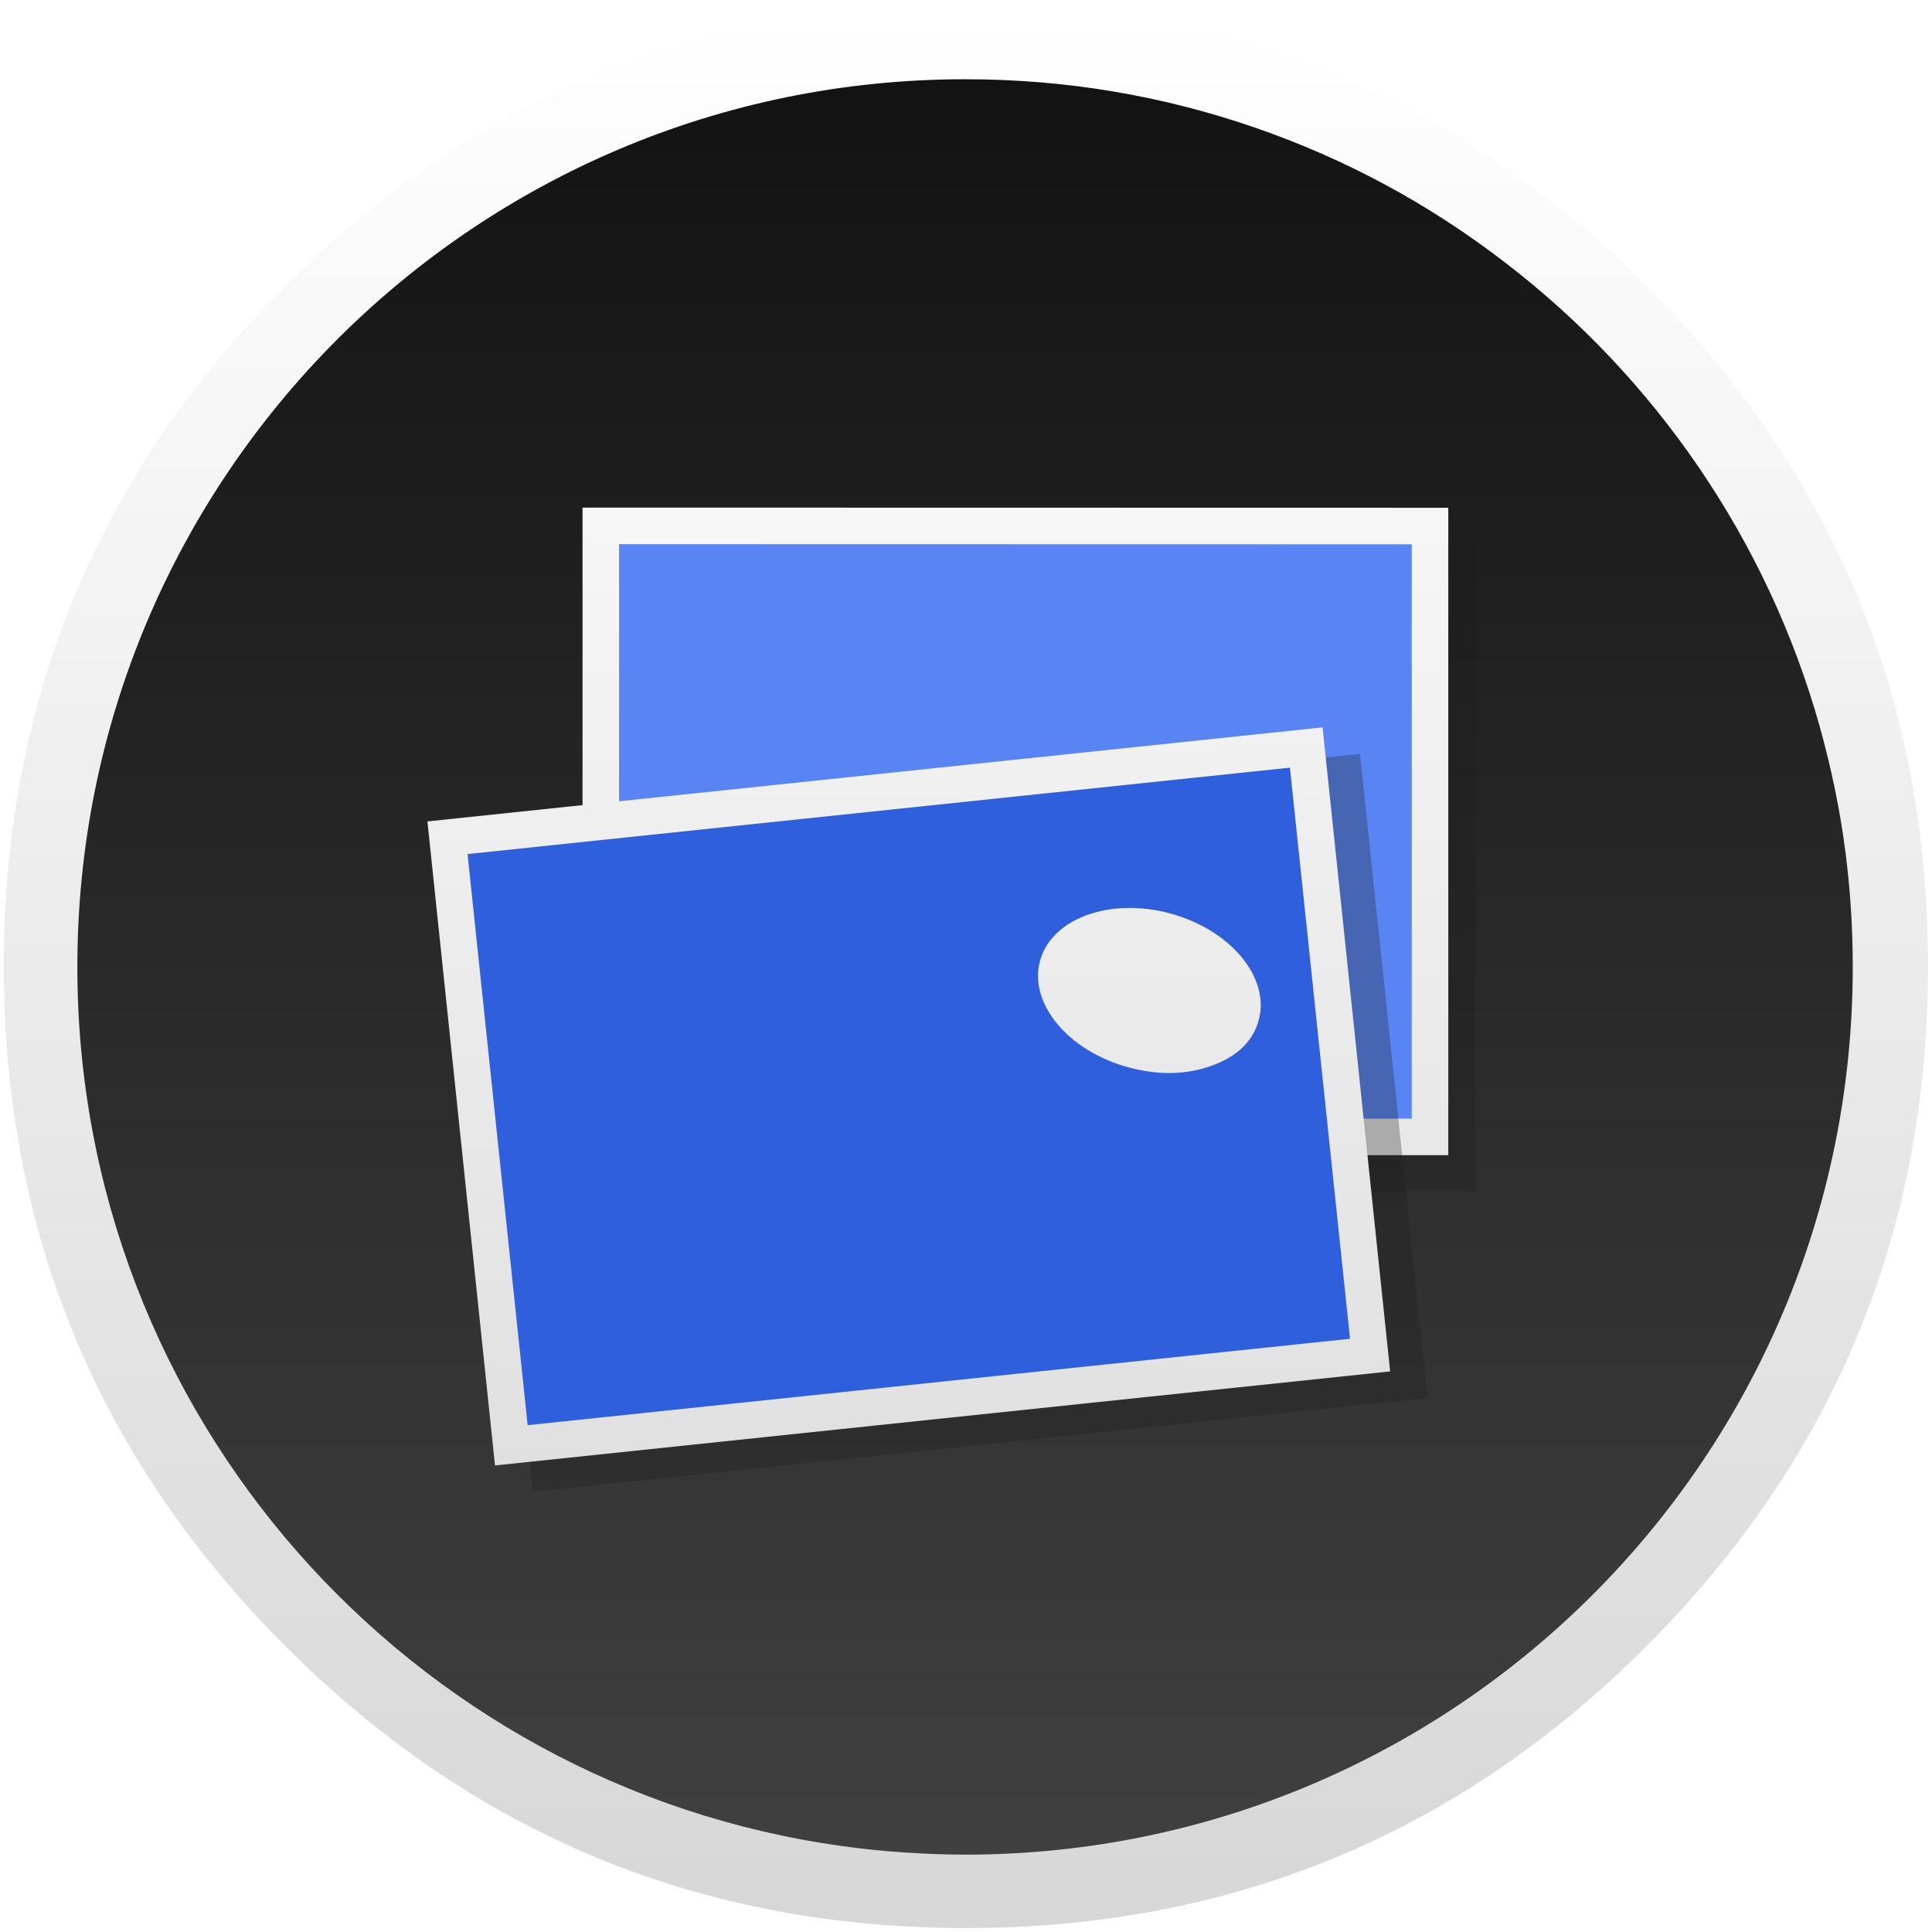 <?xml version="1.0" encoding="UTF-8" standalone="no"?>
<!-- Generator: flash2svg, http://dissentgraphics.com/tools/flash2svg -->

<svg
   xmlns:dc="http://purl.org/dc/elements/1.1/"
   xmlns:cc="http://creativecommons.org/ns#"
   xmlns:rdf="http://www.w3.org/1999/02/22-rdf-syntax-ns#"
   xmlns:svg="http://www.w3.org/2000/svg"
   xmlns="http://www.w3.org/2000/svg"
   xmlns:xlink="http://www.w3.org/1999/xlink"
   xmlns:sodipodi="http://sodipodi.sourceforge.net/DTD/sodipodi-0.dtd"
   xmlns:inkscape="http://www.inkscape.org/namespaces/inkscape"
   id="Preview"
   image-rendering="optimizeSpeed"
   version="1.1"
   style="background-color:#FFFFFF"
   x="0px"
   y="0px"
   width="1024px"
   height="1024px"
   viewBox="0 0 1024 1024"
   enable-background="new 0 0 1024 1024"
   sodipodi:docname="eog.svg"
   inkscape:version="0.92.2 (5c3e80d, 2017-08-06)">
  <sodipodi:namedview
     pagecolor="#ffffff"
     bordercolor="#666666"
     borderopacity="1"
     objecttolerance="10"
     gridtolerance="10"
     guidetolerance="10"
     inkscape:pageopacity="0"
     inkscape:pageshadow="2"
     inkscape:window-width="1440"
     inkscape:window-height="838"
     id="namedview59"
     showgrid="true"
     inkscape:pagecheckerboard="true"
     inkscape:zoom="0.60253906"
     inkscape:cx="512"
     inkscape:cy="512"
     inkscape:window-x="0"
     inkscape:window-y="25"
     inkscape:window-maximized="1"
     inkscape:current-layer="Preview">
    <inkscape:grid
       type="xygrid"
       id="grid879" />
  </sodipodi:namedview>
  <defs
     transform="matrix(1 0 0 1 0 0) "
     id="defs2">
    <linearGradient
       id="linearGradient1135"
       inkscape:collect="always">
      <stop
         style="stop-color:#4d4d4d;stop-opacity:1"
         offset="0"
         id="stop1133" />
      <stop
         id="stop1137"
         offset="0.02"
         style="stop-color:#414141;stop-opacity:1" />
      <stop
         style="stop-color:#111111;stop-opacity:1"
         offset="1"
         id="stop1131" />
    </linearGradient>
    <linearGradient
       inkscape:collect="always"
       id="linearGradient875">
      <stop
         style="stop-color:#ffffff;stop-opacity:1;"
         offset="0"
         id="stop871" />
      <stop
         style="stop-color:#d7d7d7;stop-opacity:1"
         offset="1"
         id="stop873" />
    </linearGradient>
    <linearGradient
       inkscape:collect="always"
       xlink:href="#linearGradient875"
       id="linearGradient877"
       x1="520"
       y1="4"
       x2="520"
       y2="1024"
       gradientUnits="userSpaceOnUse" />
    <circle
       id="SVGID_1_"
       r="15.999"
       cy="-31.965"
       cx="73.957" />
    <filter
       inkscape:collect="always"
       style="color-interpolation-filters:sRGB"
       id="filter1021"
       x="-0.032"
       width="1.064"
       y="-0.041"
       height="1.083">
      <feGaussianBlur
         inkscape:collect="always"
         stdDeviation="7.222"
         id="feGaussianBlur1023" />
    </filter>
    <filter
       inkscape:collect="always"
       style="color-interpolation-filters:sRGB"
       id="filter1033"
       x="-0.031"
       width="1.063"
       y="-0.042"
       height="1.084">
      <feGaussianBlur
         inkscape:collect="always"
         stdDeviation="6.426"
         id="feGaussianBlur1035" />
    </filter>
    <linearGradient
       inkscape:collect="always"
       xlink:href="#linearGradient1135"
       id="linearGradient1081"
       x1="519.2"
       y1="1024.8"
       x2="519.2"
       y2="4.8"
       gradientUnits="userSpaceOnUse"
       gradientTransform="matrix(0.997,0,0,0.997,0.911,1.963)" />
    <linearGradient
       inkscape:collect="always"
       xlink:href="#linearGradient875"
       id="linearGradient1095"
       x1="557.886"
       y1="-21.13"
       x2="557.886"
       y2="964.373"
       gradientUnits="userSpaceOnUse" />
    <linearGradient
       inkscape:collect="always"
       xlink:href="#linearGradient875"
       id="linearGradient1103"
       x1="538.562"
       y1="-21.13"
       x2="538.562"
       y2="964.373"
       gradientUnits="userSpaceOnUse" />
    <linearGradient
       inkscape:collect="always"
       xlink:href="#linearGradient875"
       id="linearGradient1111"
       x1="479.105"
       y1="-28.841"
       x2="480.592"
       y2="964.373"
       gradientUnits="userSpaceOnUse" />
  </defs>
  <g
     id="shadow"
     transform="matrix(0.996,0,0,0.996,2,2)">
    <g
       id="shape">
      <path
         id="path"
         d="m 986.739,315.986 q -9.329,-22.617 -21.044,-44.312 c -4.393,-8.19 -9.058,-16.325 -13.993,-24.298 C 930.495,212.99 904.624,180.502 874.088,149.966 774.129,50.007 653.397,0 512,0 370.603,0 249.925,50.007 149.966,149.966 50.007,249.925 0,370.603 0,512 0,653.397 50.007,774.129 149.966,874.088 249.925,974.047 370.603,1024 512,1024 653.397,1024 774.129,974.047 874.088,874.088 929.139,818.983 969.058,757.586 993.79,689.953 1013.912,634.793 1024,575.512 1024,512 c 0,-48.705 -5.912,-94.969 -17.79,-138.793 -1.356,-4.936 -2.766,-9.871 -4.231,-14.753 -4.447,-14.427 -9.546,-28.583 -15.241,-42.468 z"
         style="fill:url(#linearGradient877);fill-opacity:1;stroke-width:1.085"
         inkscape:connector-curvature="0" />
    </g>
  </g>
  <path
     id="path1"
     d="M 797.709,139.126 Q 737.176,92.508 665.275,67.678 590.98,42 511.55,42 C 251.668,42 41,252.657 41,512.525 c 0,237.731 176.363,434.177 405.33,465.938 11.169,1.546 22.488,2.742 33.856,3.44 C 490.558,982.551 500.979,983 511.55,983 771.382,983 982,772.343 982,512.525 c 0,-20.542 -1.296,-40.835 -3.839,-60.629 -2.942,-23.135 -7.729,-45.622 -13.862,-67.51 Q 943.457,310.843 900.276,247.521 857.594,185.147 797.709,139.126 Z"
     style="fill:url(#linearGradient1081);fill-opacity:1;stroke-width:0.997"
     inkscape:connector-curvature="0" />
  <g
     style="overflow:visible;filter:url(#filter1033)"
     transform="matrix(0.936,0,0,0.936,44.116,87.731)"
     overflow="visible"
     id="FlashAICB.__2FCalque.__201.__2F.__3CGroup.__3E_6_1">
    <g
       id="Calque.__205">
      <g
         id="group10">
        <g
           id="drawingObject13">
          <path
             style="fill:#1d1d1b;fill-opacity:0.3"
             inkscape:connector-curvature="0"
             d="M 788.318,580.66 V 214.092 L 298.15,214 v 366.568 z"
             id="path28" />
        </g>
      </g>
    </g>
  </g>
  <path
     style="fill:#5884f4;fill-opacity:1;stroke-width:0.936"
     inkscape:connector-curvature="0"
     d="m 757.68,602.398 0.086,-323.687 -439.357,-0.086 -0.086,323.773 z"
     id="path3" />
  <g
     id="group1"
     transform="matrix(0.936,0,0,0.936,44.116,87.731)">
    <g
       id="drawingObject1">
      <path
         id="path4"
         d="m 772.981,560.419 v -366.62 l -490.237,-0.092 v 366.62 z M 752.286,539.725 303.439,539.633 V 214.402 l 448.847,0.092 z"
         inkscape:connector-curvature="0"
         style="fill:url(#linearGradient1103);fill-opacity:1" />
    </g>
  </g>
  <g
     style="overflow:visible;filter:url(#filter1021)"
     transform="matrix(0.936,0,0,0.936,44.116,87.731)"
     overflow="visible"
     id="FlashAICB.__2FCalque.__201.__2F.__3CGroup.__3E_8_1">
    <g
       id="Calque.__206">
      <g
         id="group11">
        <g
           id="drawingObject14">
          <path
             style="fill:#1d1d1b;fill-opacity:0.3"
             inkscape:connector-curvature="0"
             d="M 761.27,697.787 723.013,333.15 216.2,386.397 254.549,751.034 Z"
             id="path29" />
        </g>
      </g>
    </g>
  </g>
  <path
     inkscape:connector-curvature="0"
     style="fill:#2f5fdd;fill-opacity:1;stroke-width:0.936"
     d="m 237.164,443.867 33.823,321.966 455.021,-47.765 -33.909,-321.966 z"
     id="path8" />
  <g
     id="group3"
     transform="matrix(0.936,0,0,0.936,44.116,87.731)">
    <g
       id="drawingObject3">
      <path
         id="path9"
         d="M 740.054,682.841 701.791,318.152 194.906,371.407 233.169,736.095 Z M 683.304,340.962 717.335,664.353 251.656,713.285 217.625,389.894 Z"
         inkscape:connector-curvature="0"
         style="fill:url(#linearGradient1111);fill-opacity:1" />
    </g>
  </g>
  <g
     transform="matrix(0.936,0,0,0.936,44.116,87.731)"
     id="drawingObject7">
    <path
       style="fill:url(#linearGradient1095);fill-opacity:1"
       inkscape:connector-curvature="0"
       d="m 615.449,423.494 c -34.211,-9.196 -67.226,2.851 -73.663,26.946 -6.53,24.002 16.002,51.04 50.12,60.236 q 25.658,6.898 47.27,-1.011 21.611,-7.817 26.485,-25.842 c 6.438,-24.095 -16.001,-51.04 -50.212,-60.329 z"
       id="path22" />
  </g>
</svg>
